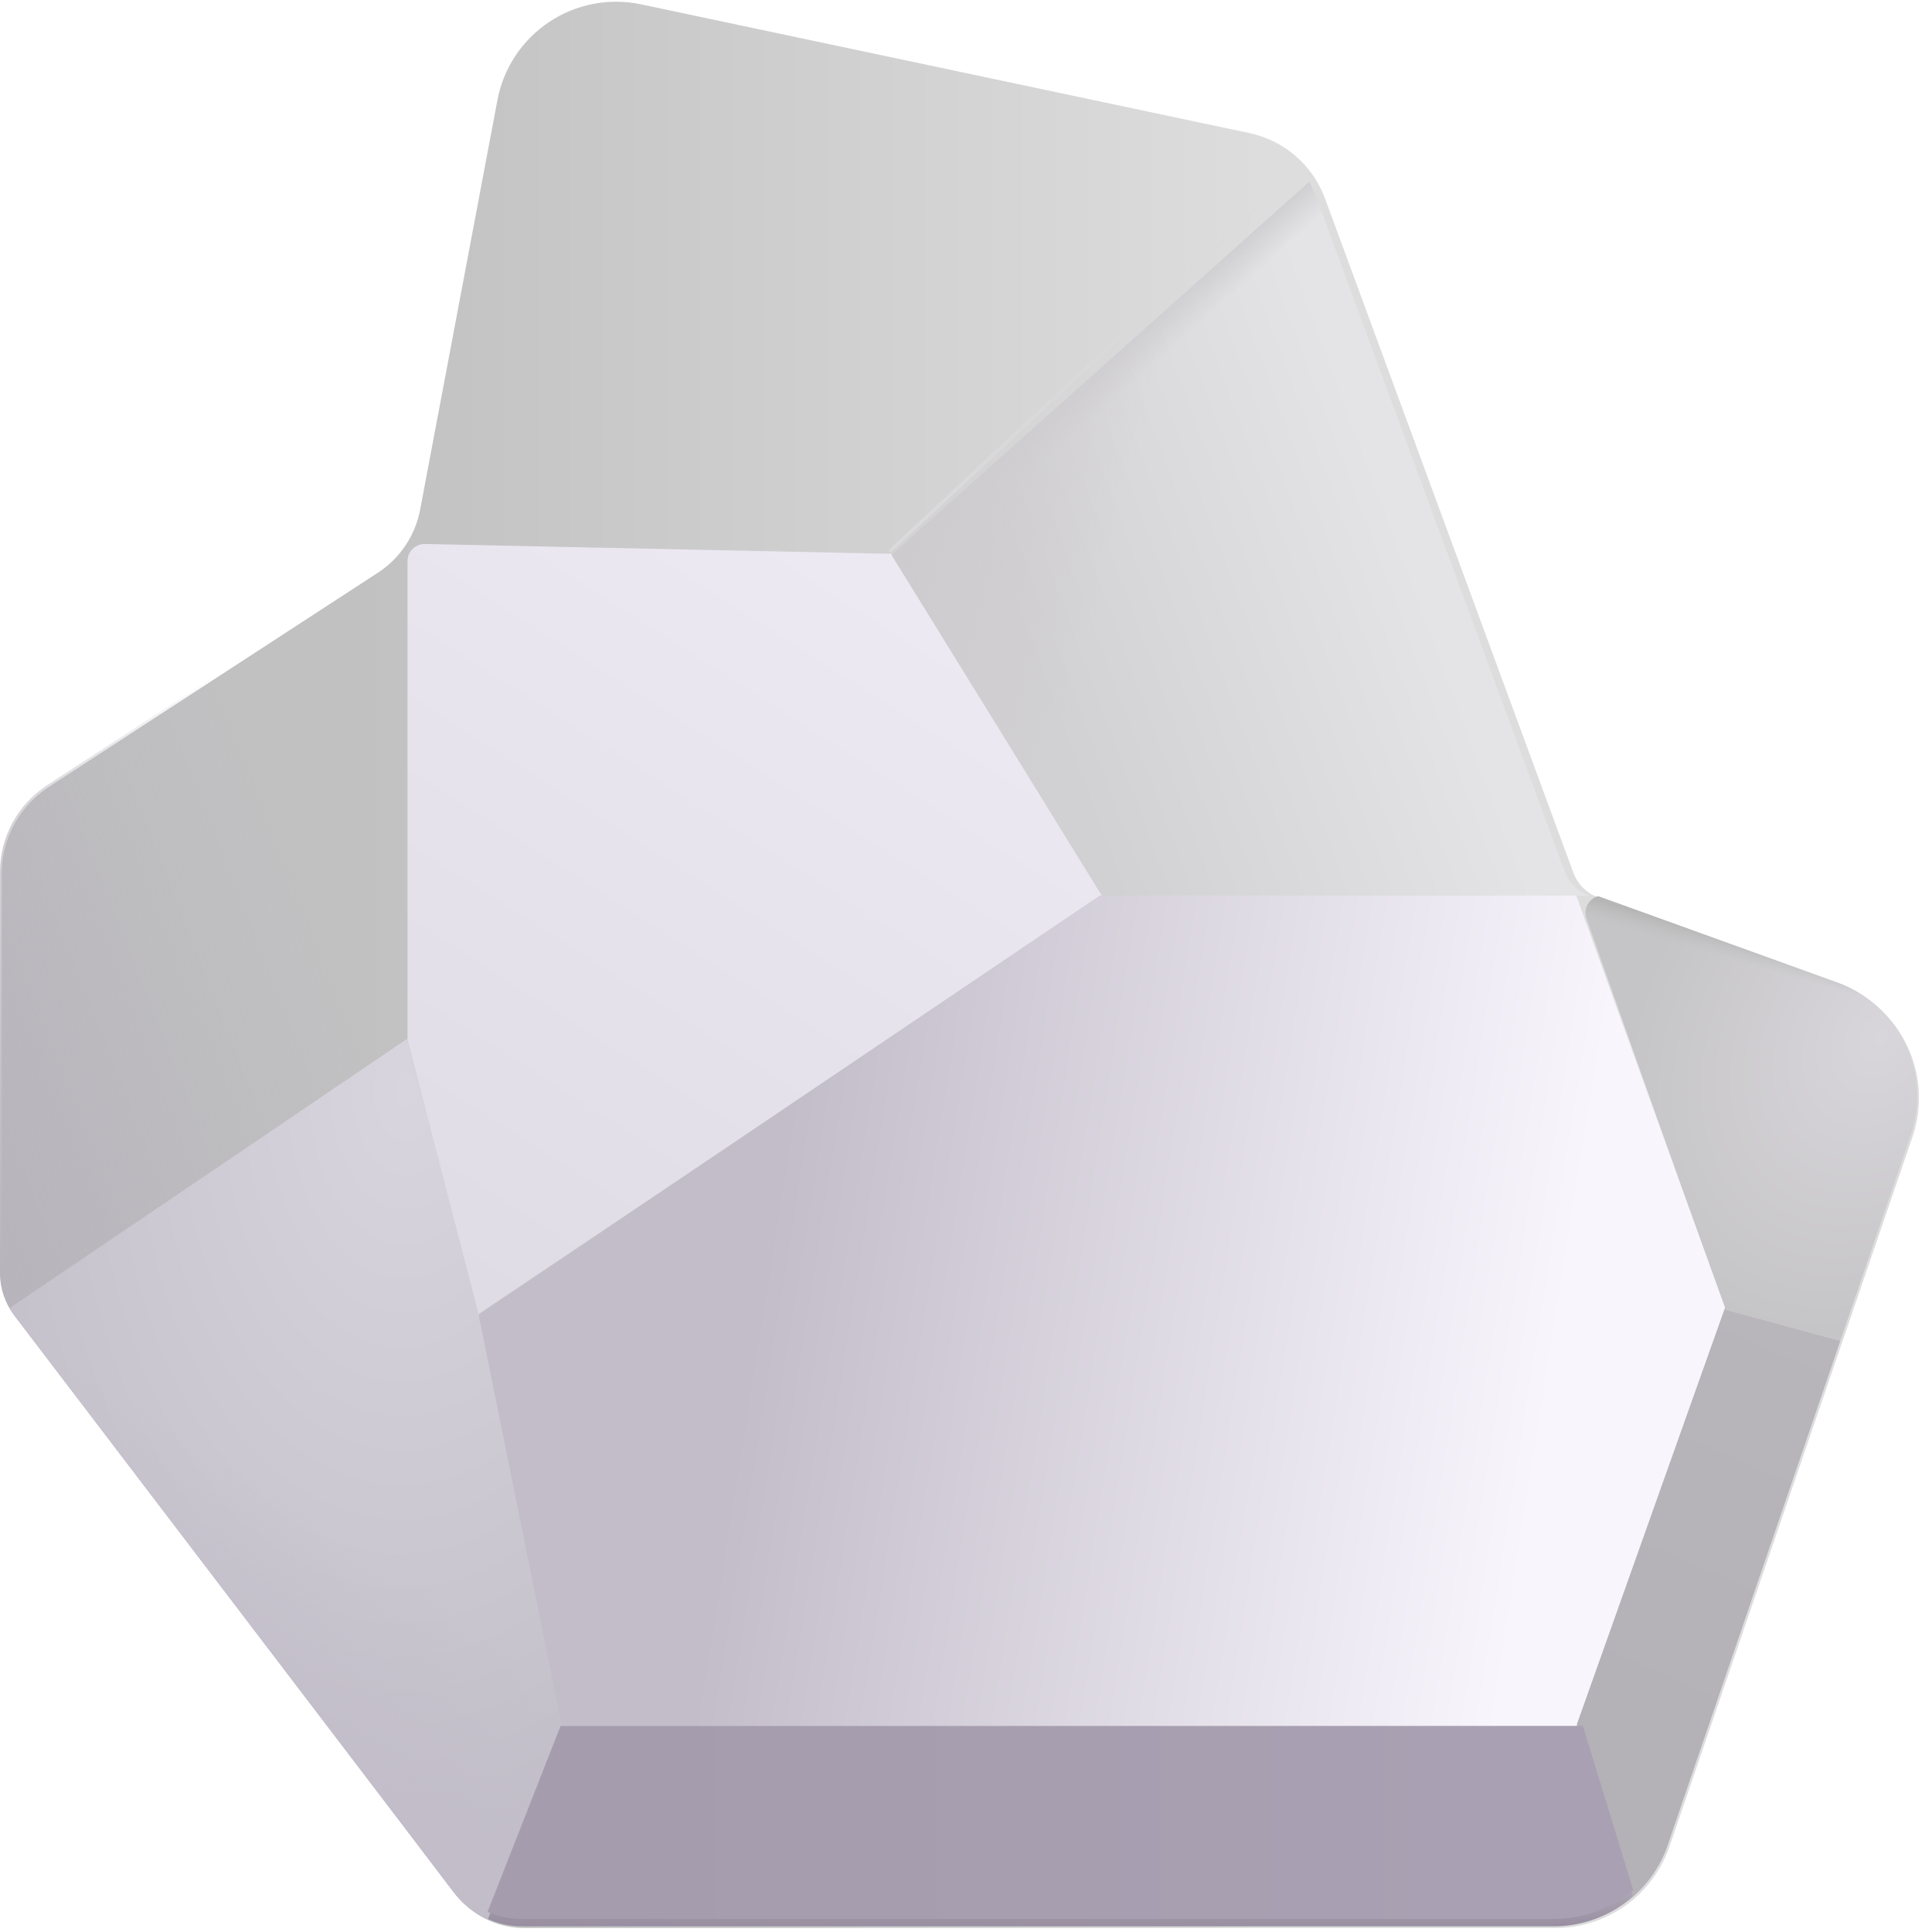 <svg width="112" height="112" viewBox="0 0 112 112" fill="none" xmlns="http://www.w3.org/2000/svg">
<g filter="url(#filter0_i_116_2)">
<path d="M28.736 5.704L24.256 29.444C24.116 30.187 23.827 30.894 23.406 31.522C22.985 32.151 22.442 32.687 21.808 33.1L2.728 45.52C1.891 46.064 1.203 46.81 0.726 47.688C0.25 48.566 0 49.549 0 50.548V73.82C0.001 74.696 0.289 75.547 0.82 76.244L26.312 109.7C27.256 110.94 28.728 111.672 30.288 111.672H90.06C91.52 111.672 92.943 111.216 94.13 110.368C95.318 109.519 96.211 108.32 96.684 106.94L110.768 65.812C111.363 64.074 111.251 62.172 110.456 60.516C109.662 58.86 108.248 57.583 106.52 56.96L92.552 51.924C92.222 51.805 91.922 51.616 91.674 51.369C91.425 51.122 91.233 50.824 91.112 50.496L76.712 11.404C76.36 10.452 75.773 9.605 75.005 8.941C74.237 8.278 73.313 7.821 72.32 7.612L37.064 0.152C36.152 -0.041 35.21 -0.05 34.295 0.126C33.379 0.301 32.508 0.658 31.732 1.176C30.956 1.693 30.292 2.36 29.777 3.137C29.263 3.915 28.909 4.787 28.736 5.704Z" fill="url(#paint0_linear_116_2)"/>
</g>
<path d="M28.736 5.704L24.256 29.444C24.116 30.187 23.827 30.894 23.406 31.522C22.985 32.151 22.442 32.687 21.808 33.1L2.728 45.52C1.891 46.064 1.203 46.81 0.726 47.688C0.25 48.566 0 49.549 0 50.548V73.82C0.001 74.696 0.289 75.547 0.82 76.244L26.312 109.7C27.256 110.94 28.728 111.672 30.288 111.672H90.06C91.52 111.672 92.943 111.216 94.13 110.368C95.318 109.519 96.211 108.32 96.684 106.94L110.768 65.812C111.363 64.074 111.251 62.172 110.456 60.516C109.662 58.86 108.248 57.583 106.52 56.96L92.552 51.924C92.222 51.805 91.922 51.616 91.674 51.369C91.425 51.122 91.233 50.824 91.112 50.496L76.712 11.404C76.36 10.452 75.773 9.605 75.005 8.941C74.237 8.278 73.313 7.821 72.32 7.612L37.064 0.152C36.152 -0.041 35.21 -0.05 34.295 0.126C33.379 0.301 32.508 0.658 31.732 1.176C30.956 1.693 30.292 2.36 29.777 3.137C29.263 3.915 28.909 4.787 28.736 5.704Z" fill="url(#paint1_linear_116_2)"/>
<path d="M28.736 5.704L24.256 29.444C24.116 30.187 23.827 30.894 23.406 31.522C22.985 32.151 22.442 32.687 21.808 33.1L2.728 45.52C1.891 46.064 1.203 46.81 0.726 47.688C0.25 48.566 0 49.549 0 50.548V73.82C0.001 74.696 0.289 75.547 0.82 76.244L26.312 109.7C27.256 110.94 28.728 111.672 30.288 111.672H90.06C91.52 111.672 92.943 111.216 94.13 110.368C95.318 109.519 96.211 108.32 96.684 106.94L110.768 65.812C111.363 64.074 111.251 62.172 110.456 60.516C109.662 58.86 108.248 57.583 106.52 56.96L92.552 51.924C92.222 51.805 91.922 51.616 91.674 51.369C91.425 51.122 91.233 50.824 91.112 50.496L76.712 11.404C76.36 10.452 75.773 9.605 75.005 8.941C74.237 8.278 73.313 7.821 72.32 7.612L37.064 0.152C36.152 -0.041 35.21 -0.05 34.295 0.126C33.379 0.301 32.508 0.658 31.732 1.176C30.956 1.693 30.292 2.36 29.777 3.137C29.263 3.915 28.909 4.787 28.736 5.704Z" fill="url(#paint2_linear_116_2)"/>
<path d="M28.28 111.25L32.592 99.951L27.624 75.543L23.592 60.23C23.232 60.483 12.54 67.719 0.548 75.838C0.63 75.978 0.721 76.114 0.82 76.243L26.312 109.698C26.832 110.382 27.512 110.91 28.28 111.25Z" fill="url(#paint3_radial_116_2)"/>
<path d="M28.28 111.25L32.592 99.951L27.624 75.543L23.592 60.23C23.232 60.483 12.54 67.719 0.548 75.838C0.63 75.978 0.721 76.114 0.82 76.243L26.312 109.698C26.832 110.382 27.512 110.91 28.28 111.25Z" fill="url(#paint4_linear_116_2)"/>
<g filter="url(#filter1_f_116_2)">
<path d="M23.624 60.296V32.535C23.624 32.402 23.651 32.27 23.702 32.147C23.754 32.024 23.83 31.913 23.925 31.82C24.021 31.727 24.134 31.653 24.258 31.605C24.382 31.556 24.515 31.532 24.648 31.535L51.688 32.107L63.876 51.92L27.748 76.172L23.624 60.296Z" fill="url(#paint5_linear_116_2)"/>
</g>
<g filter="url(#filter2_f_116_2)">
<path d="M75.892 10.535L51.688 32.171L63.877 51.919H92.124C91.797 51.8 91.501 51.61 91.254 51.364C91.007 51.118 90.817 50.822 90.697 50.495L76.296 11.403C76.185 11.104 76.05 10.813 75.892 10.535Z" fill="url(#paint6_linear_116_2)"/>
<path d="M75.892 10.535L51.688 32.171L63.877 51.919H92.124C91.797 51.8 91.501 51.61 91.254 51.364C91.007 51.118 90.817 50.822 90.697 50.495L76.296 11.403C76.185 11.104 76.05 10.813 75.892 10.535Z" fill="url(#paint7_linear_116_2)"/>
<path d="M75.892 10.535L51.688 32.171L63.877 51.919H92.124C91.797 51.8 91.501 51.61 91.254 51.364C91.007 51.118 90.817 50.822 90.697 50.495L76.296 11.403C76.185 11.104 76.05 10.813 75.892 10.535Z" fill="url(#paint8_linear_116_2)"/>
</g>
<path fill-rule="evenodd" clip-rule="evenodd" d="M92.644 51.955C92.511 51.992 92.388 52.056 92.282 52.142C92.175 52.229 92.088 52.337 92.025 52.459C91.962 52.581 91.924 52.714 91.915 52.852C91.906 52.988 91.925 53.126 91.972 53.255L100 75.919L106.684 77.731L110.768 65.811C111.363 64.073 111.251 62.171 110.456 60.516C109.661 58.859 108.248 57.582 106.52 56.959L92.644 51.955Z" fill="url(#paint9_radial_116_2)"/>
<path fill-rule="evenodd" clip-rule="evenodd" d="M92.644 51.955C92.511 51.992 92.388 52.056 92.282 52.142C92.175 52.229 92.088 52.337 92.025 52.459C91.962 52.581 91.924 52.714 91.915 52.852C91.906 52.988 91.925 53.126 91.972 53.255L100 75.919L106.684 77.731L110.768 65.811C111.363 64.073 111.251 62.171 110.456 60.516C109.661 58.859 108.248 57.582 106.52 56.959L92.644 51.955Z" fill="url(#paint10_linear_116_2)"/>
<path d="M99.98 75.859L91.412 99.943L94.664 109.943C95.568 109.155 96.276 108.127 96.684 106.939L106.684 77.731L100 75.919L99.98 75.859Z" fill="url(#paint11_linear_116_2)"/>
<g filter="url(#filter3_f_116_2)">
<path d="M94.68 109.571L91.76 100.047H32.5L28.264 110.835C28.896 111.103 29.584 111.247 30.288 111.247H90.06C91.804 111.247 93.432 110.631 94.68 109.571Z" fill="url(#paint12_linear_116_2)"/>
</g>
<g filter="url(#filter4_f_116_2)">
<path d="M51.624 31.919L74 11.043" stroke="url(#paint13_linear_116_2)" stroke-width="0.2" stroke-linecap="round"/>
</g>
<g filter="url(#filter5_f_116_2)">
<path d="M32.564 100.046L27.752 76.23L63.752 51.918H91.376L100 75.794L91.376 100.046H32.564Z" fill="url(#paint14_linear_116_2)"/>
</g>
<defs>
<filter id="filter0_i_116_2" x="0" y="0" width="111.245" height="111.772" filterUnits="userSpaceOnUse" color-interpolation-filters="sRGB">
<feFlood flood-opacity="0" result="BackgroundImageFix"/>
<feBlend mode="normal" in="SourceGraphic" in2="BackgroundImageFix" result="shape"/>
<feColorMatrix in="SourceAlpha" type="matrix" values="0 0 0 0 0 0 0 0 0 0 0 0 0 0 0 0 0 0 127 0" result="hardAlpha"/>
<feOffset dx="0.1" dy="0.1"/>
<feGaussianBlur stdDeviation="0.2"/>
<feComposite in2="hardAlpha" operator="arithmetic" k2="-1" k3="1"/>
<feColorMatrix type="matrix" values="0 0 0 0 0.616 0 0 0 0 0.616 0 0 0 0 0.62 0 0 0 1 0"/>
<feBlend mode="normal" in2="shape" result="effect1_innerShadow_116_2"/>
</filter>
<filter id="filter1_f_116_2" x="23.374" y="31.285" width="40.752" height="45.136" filterUnits="userSpaceOnUse" color-interpolation-filters="sRGB">
<feFlood flood-opacity="0" result="BackgroundImageFix"/>
<feBlend mode="normal" in="SourceGraphic" in2="BackgroundImageFix" result="shape"/>
<feGaussianBlur stdDeviation="0.125" result="effect1_foregroundBlur_116_2"/>
</filter>
<filter id="filter2_f_116_2" x="51.438" y="10.285" width="40.936" height="41.884" filterUnits="userSpaceOnUse" color-interpolation-filters="sRGB">
<feFlood flood-opacity="0" result="BackgroundImageFix"/>
<feBlend mode="normal" in="SourceGraphic" in2="BackgroundImageFix" result="shape"/>
<feGaussianBlur stdDeviation="0.125" result="effect1_foregroundBlur_116_2"/>
</filter>
<filter id="filter3_f_116_2" x="28.014" y="99.797" width="66.916" height="11.7" filterUnits="userSpaceOnUse" color-interpolation-filters="sRGB">
<feFlood flood-opacity="0" result="BackgroundImageFix"/>
<feBlend mode="normal" in="SourceGraphic" in2="BackgroundImageFix" result="shape"/>
<feGaussianBlur stdDeviation="0.125" result="effect1_foregroundBlur_116_2"/>
</filter>
<filter id="filter4_f_116_2" x="51.324" y="10.743" width="22.976" height="21.476" filterUnits="userSpaceOnUse" color-interpolation-filters="sRGB">
<feFlood flood-opacity="0" result="BackgroundImageFix"/>
<feBlend mode="normal" in="SourceGraphic" in2="BackgroundImageFix" result="shape"/>
<feGaussianBlur stdDeviation="0.1" result="effect1_foregroundBlur_116_2"/>
</filter>
<filter id="filter5_f_116_2" x="27.502" y="51.668" width="72.748" height="48.628" filterUnits="userSpaceOnUse" color-interpolation-filters="sRGB">
<feFlood flood-opacity="0" result="BackgroundImageFix"/>
<feBlend mode="normal" in="SourceGraphic" in2="BackgroundImageFix" result="shape"/>
<feGaussianBlur stdDeviation="0.125" result="effect1_foregroundBlur_116_2"/>
</filter>
<linearGradient id="paint0_linear_116_2" x1="20.752" y1="23.048" x2="73.252" y2="23.048" gradientUnits="userSpaceOnUse">
<stop stop-color="#C1C1C2"/>
<stop offset="1" stop-color="#DDDDDE"/>
</linearGradient>
<linearGradient id="paint1_linear_116_2" x1="-9.06095e-07" y1="74.08" x2="22.956" y2="65.06" gradientUnits="userSpaceOnUse">
<stop stop-color="#B7B4BB"/>
<stop offset="1" stop-color="#B7B4BB" stop-opacity="0"/>
</linearGradient>
<linearGradient id="paint2_linear_116_2" x1="62.856" y1="111.672" x2="62.856" y2="105.124" gradientUnits="userSpaceOnUse">
<stop stop-color="#988EA1"/>
<stop offset="1" stop-color="#988EA1" stop-opacity="0"/>
</linearGradient>
<radialGradient id="paint3_radial_116_2" cx="0" cy="0" r="1" gradientUnits="userSpaceOnUse" gradientTransform="translate(23.628 63.253) rotate(91.332) scale(45.777 28.756)">
<stop stop-color="#D9D5DE"/>
<stop offset="1" stop-color="#C2BEC8"/>
</radialGradient>
<linearGradient id="paint4_linear_116_2" x1="14.848" y1="102.366" x2="22.832" y2="90.126" gradientUnits="userSpaceOnUse">
<stop stop-color="#C2BDC9"/>
<stop offset="1" stop-color="#C2BDC9" stop-opacity="0"/>
</linearGradient>
<linearGradient id="paint5_linear_116_2" x1="53.752" y1="31.515" x2="26.5" y2="74.296" gradientUnits="userSpaceOnUse">
<stop stop-color="#EEEAF3"/>
<stop offset="1" stop-color="#E0DCE5"/>
</linearGradient>
<linearGradient id="paint6_linear_116_2" x1="82.252" y1="33.295" x2="60.752" y2="41.295" gradientUnits="userSpaceOnUse">
<stop stop-color="#E4E3E5"/>
<stop offset="1" stop-color="#D1D0D3"/>
</linearGradient>
<linearGradient id="paint7_linear_116_2" x1="62.181" y1="21.987" x2="63.844" y2="23.851" gradientUnits="userSpaceOnUse">
<stop offset="0.235" stop-color="#D0CFD2"/>
<stop offset="1" stop-color="#D0CFD2" stop-opacity="0"/>
</linearGradient>
<linearGradient id="paint8_linear_116_2" x1="51.02" y1="33.231" x2="63.3" y2="36.363" gradientUnits="userSpaceOnUse">
<stop stop-color="#CDCBCE"/>
<stop offset="1" stop-color="#CDCBCE" stop-opacity="0"/>
</linearGradient>
<radialGradient id="paint9_radial_116_2" cx="0" cy="0" r="1" gradientUnits="userSpaceOnUse" gradientTransform="translate(109.033 60.113) rotate(120.775) scale(18.154 13.69)">
<stop stop-color="#D8D6DB"/>
<stop offset="1" stop-color="#C5C4C6"/>
</radialGradient>
<linearGradient id="paint10_linear_116_2" x1="100.552" y1="54.439" x2="100.216" y2="55.631" gradientUnits="userSpaceOnUse">
<stop stop-color="#B6B6B6"/>
<stop offset="1" stop-color="#C3C3C4" stop-opacity="0"/>
</linearGradient>
<linearGradient id="paint11_linear_116_2" x1="94.824" y1="99.939" x2="105.336" y2="75.859" gradientUnits="userSpaceOnUse">
<stop stop-color="#B4B1B7"/>
<stop offset="1" stop-color="#B8B5BB"/>
</linearGradient>
<linearGradient id="paint12_linear_116_2" x1="86.604" y1="108.591" x2="34.984" y2="108.591" gradientUnits="userSpaceOnUse">
<stop stop-color="#A9A1B3"/>
<stop offset="1" stop-color="#A59DAD"/>
</linearGradient>
<linearGradient id="paint13_linear_116_2" x1="55.252" y1="29.795" x2="79.752" y2="6.671" gradientUnits="userSpaceOnUse">
<stop stop-color="#DAD9DB"/>
<stop offset="1" stop-color="#DAD9DB" stop-opacity="0"/>
</linearGradient>
<linearGradient id="paint14_linear_116_2" x1="90.864" y1="74.578" x2="45.26" y2="67.31" gradientUnits="userSpaceOnUse">
<stop stop-color="#F9F5FD"/>
<stop offset="1" stop-color="#C2BDC9"/>
</linearGradient>
</defs>
</svg>
